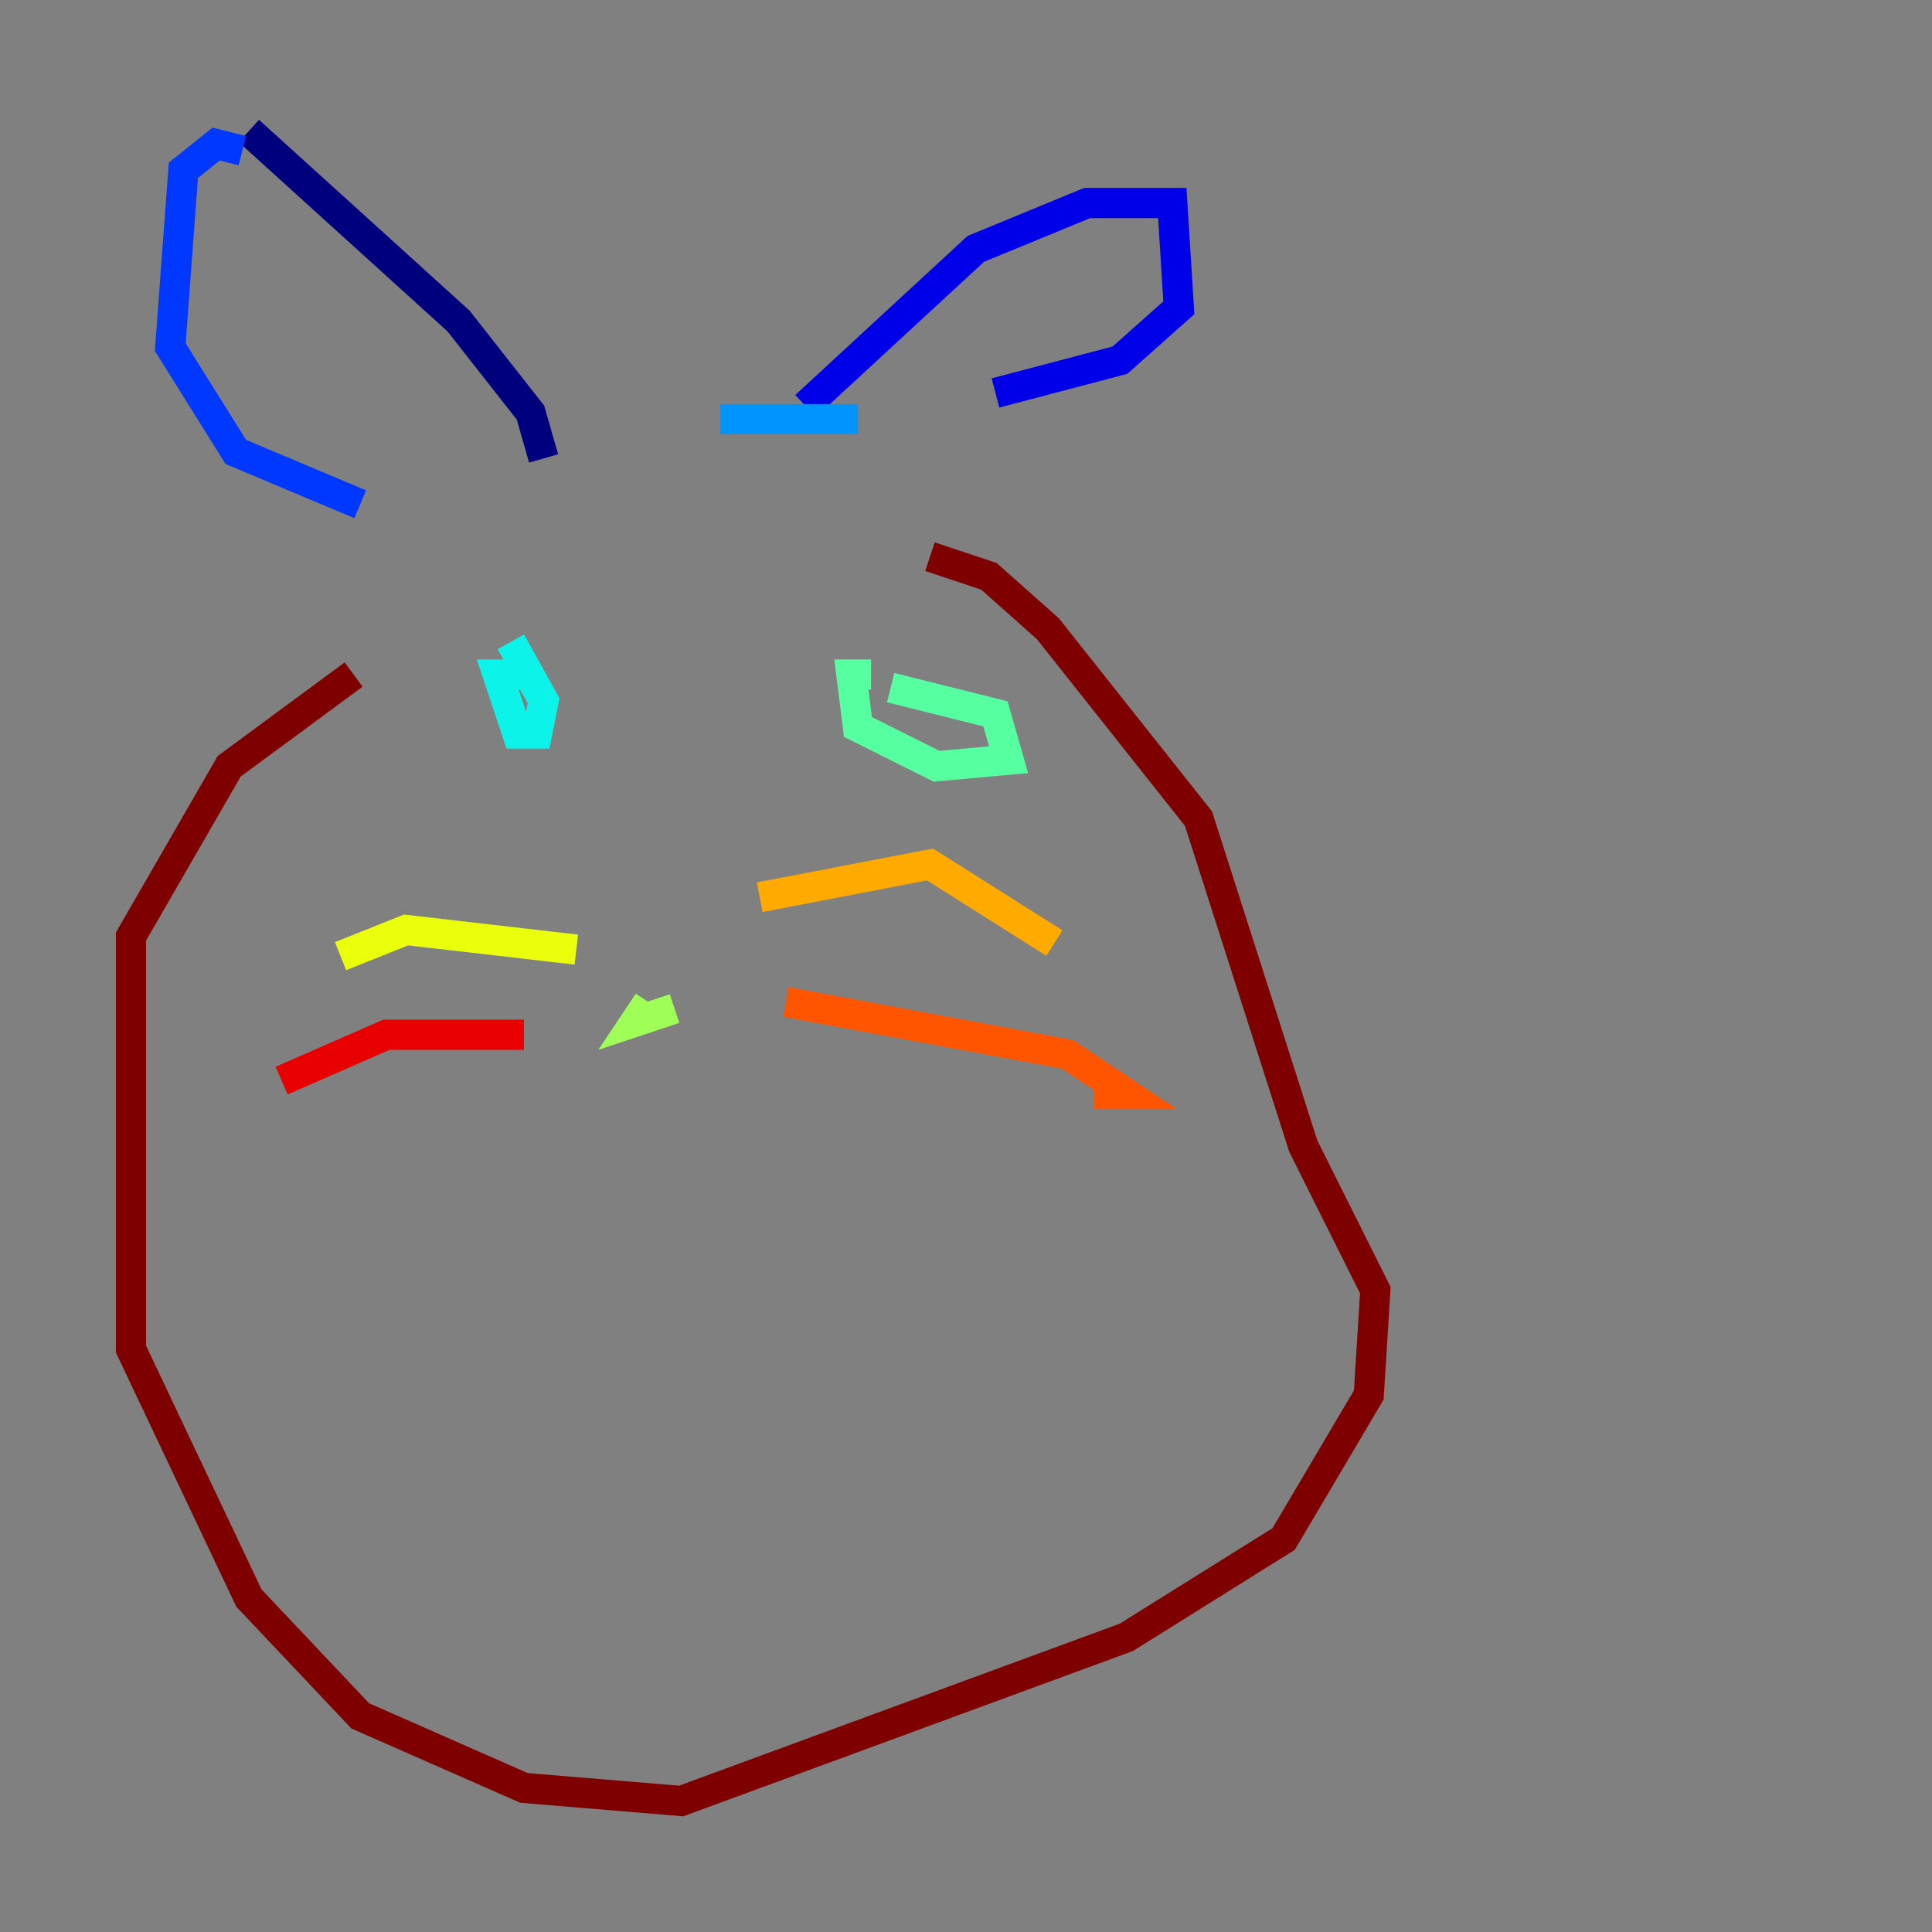 <?xml version="1.0" encoding="utf-8" ?>
<svg baseProfile="tiny" height="128" version="1.2" viewBox="0,0,128,128" width="128" xmlns="http://www.w3.org/2000/svg" xmlns:ev="http://www.w3.org/2001/xml-events" xmlns:xlink="http://www.w3.org/1999/xlink"><rect x="0" y="0" width="128" height="128" fill="#808080" stroke="none"/><defs /><polyline fill="none" points="36.014,30.373 35.146,27.336 30.373,21.261 16.488,8.678" stroke="#00007f" stroke-width="2" /><polyline fill="none" points="53.37,26.902 64.651,16.488 72.027,13.451 77.668,13.451 78.102,20.393 74.197,23.864 65.953,26.034" stroke="#0000e8" stroke-width="2" /><polyline fill="none" points="16.054,9.98 14.319,9.546 12.149,11.281 11.281,22.997 15.62,29.939 23.864,33.41" stroke="#0038ff" stroke-width="2" /><polyline fill="none" points="47.729,27.77 56.841,27.77" stroke="#0094ff" stroke-width="2" /><polyline fill="none" points="35.58,44.691 32.976,44.691 34.278,48.597 35.58,48.597 36.014,46.427 33.844,42.522" stroke="#0cf4ea" stroke-width="2" /><polyline fill="none" points="57.709,44.691 56.407,44.691 56.841,48.163 62.047,50.766 66.82,50.332 65.953,47.295 59.01,45.559" stroke="#56ffa0" stroke-width="2" /><polyline fill="none" points="42.956,66.386 42.088,67.688 44.691,66.82" stroke="#a0ff56" stroke-width="2" /><polyline fill="none" points="38.183,62.915 26.902,61.614 22.563,63.349" stroke="#eaff0c" stroke-width="2" /><polyline fill="none" points="50.332,59.444 61.614,57.275 69.858,62.481" stroke="#ffaa00" stroke-width="2" /><polyline fill="none" points="52.068,66.386 70.725,69.858 74.63,72.461 72.461,72.461" stroke="#ff5500" stroke-width="2" /><polyline fill="none" points="34.712,68.556 25.6,68.556 18.658,71.593" stroke="#e80000" stroke-width="2" /><polyline fill="none" points="23.43,44.691 15.186,50.766 8.678,62.047 8.678,89.383 16.488,105.871 23.864,113.681 34.712,118.454 45.125,119.322 74.63,108.475 85.044,101.966 90.685,92.42 91.119,85.478 86.346,75.932 79.403,54.237 69.424,41.654 65.519,38.183 61.614,36.881" stroke="#7f0000" stroke-width="2" /></svg>